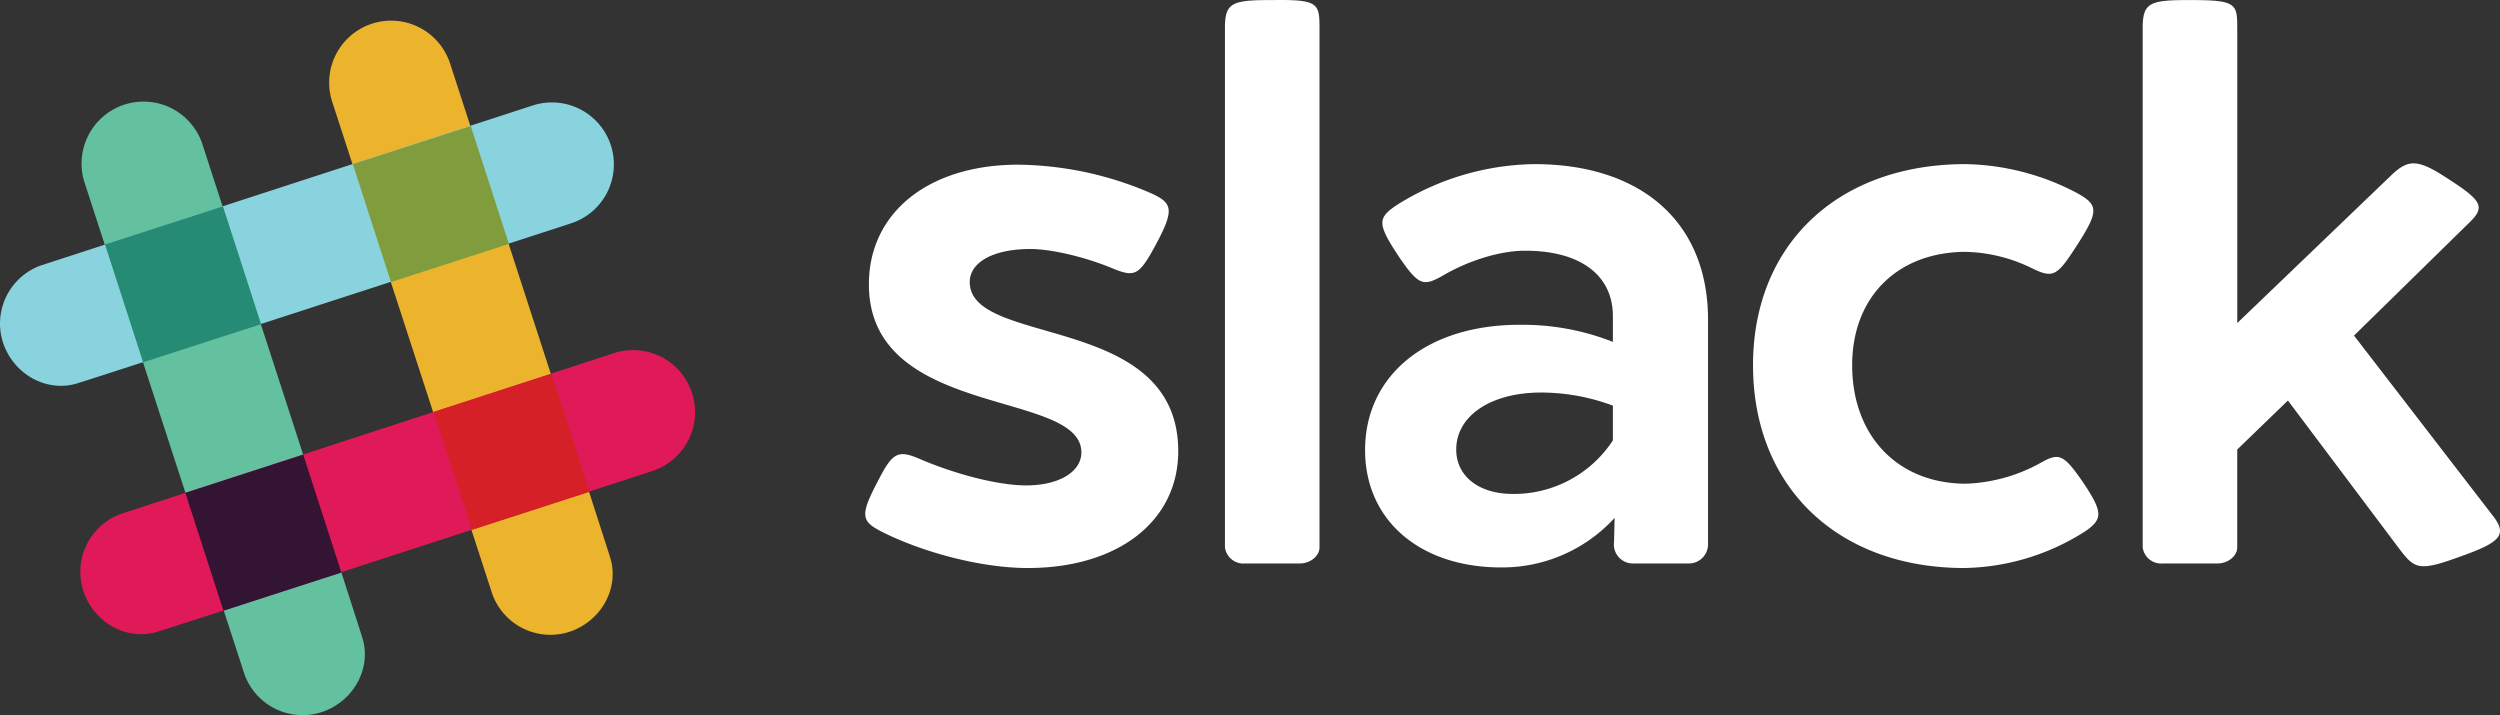 <svg id="slacklogo" xmlns="http://www.w3.org/2000/svg" viewBox="0 0 436.968 125">
  <rect x="0" y="0" width="436.968" height="125" fill="#333333" stroke="none"/>
  <title>slack</title>
  <g id="logo">
    <path d="M78.69,11.162a10.832,10.832,0,1,0-20.611,6.671l27.979,86.028A10.8,10.8,0,0,0,99.2,110.532c5.775-1.693,9.26-7.766,7.368-13.342C106.57,96.991,78.69,11.162,78.69,11.162Z" fill="#ecb32d"/>
    <path d="M35.377,25.2a10.832,10.832,0,0,0-20.611,6.671L42.746,117.9a10.8,10.8,0,0,0,13.143,6.671c5.775-1.692,9.26-7.766,7.368-13.342C63.257,111.03,35.377,25.2,35.377,25.2Z" fill="#63c1a0"/>
    <path d="M113.938,82.354a10.832,10.832,0,1,0-6.671-20.611L21.139,89.822a10.8,10.8,0,0,0-6.671,13.143c1.692,5.775,7.766,9.26,13.342,7.368C28.009,110.333,113.938,82.354,113.938,82.354Z" fill="#e01a59"/>
    <path d="M39.061,106.749c5.576-1.793,12.845-4.182,20.611-6.672C57.88,94.5,55.49,87.233,53,79.466L32.39,86.138Z" fill="#331433"/>
    <path d="M82.474,92.61c7.766-2.49,15.035-4.879,20.611-6.672-1.792-5.575-4.182-12.844-6.671-20.61L75.8,72Z" fill="#d62027"/>
    <path d="M99.8,39.041A10.832,10.832,0,0,0,93.128,18.43L7.1,46.409A10.8,10.8,0,0,0,.428,59.552c1.693,5.776,7.767,9.26,13.343,7.369C13.97,66.921,99.8,39.041,99.8,39.041Z" fill="#89d3df"/>
    <path d="M25.022,63.336c5.576-1.792,12.845-4.182,20.611-6.671C43.144,48.9,40.754,41.63,38.962,36.054L18.351,42.725Z" fill="#258b74"/>
    <path d="M68.335,49.3c7.766-2.489,15.035-4.879,20.611-6.671-2.489-7.767-4.879-15.035-6.671-20.611L61.664,28.686Z" fill="#819c3c"/>
  </g>
  <path id="text" d="M201.161,33.764c3.784,1.693,4.082,2.887,1.095,8.563-3.086,5.775-3.783,6.173-7.567,4.68-4.68-1.992-10.754-3.485-14.637-3.485-6.372,0-10.554,2.29-10.554,5.775,0,11.45,36.442,5.277,36.442,29.572,0,12.247-10.554,20.412-26.286,20.412-8.264,0-18.52-2.788-25.589-6.373-3.485-1.792-3.784-2.788-.7-8.662,2.588-5.078,3.484-5.676,7.268-4.083,5.974,2.589,13.641,4.68,18.719,4.68,5.775,0,9.659-2.389,9.659-5.775,0-11.052-37.14-5.775-37.14-29.373,0-12.546,10.455-20.91,26.087-20.91A59.754,59.754,0,0,1,201.161,33.764ZM230.634,4.889V95.7c0,1.394-1.494,2.788-3.485,2.788H217.59a3.259,3.259,0,0,1-3.485-2.788V4.889C214.105.408,215.4.01,222.369.01,230.335-.09,230.634.508,230.634,4.889ZM298.54,55.868V95a3.346,3.346,0,0,1-3.485,3.485H285.6a3.329,3.329,0,0,1-3.485-3.783l.1-4.182A26.628,26.628,0,0,1,262.4,99.181c-14.238,0-23.8-8.264-23.8-20.511,0-13.044,10.754-21.9,26.984-21.9a43.041,43.041,0,0,1,16.329,2.987V55.271c0-7.169-5.675-11.451-15.334-11.451-4.48,0-10.056,1.793-14.437,4.382-3.386,1.891-4.182,1.792-7.866-3.685-3.585-5.476-3.485-6.472,0-8.762a46.275,46.275,0,0,1,23.9-7.069C286.791,28.686,298.54,38.742,298.54,55.868Zm-44.01,22.7c0,4.68,3.983,7.767,9.858,7.767a20.684,20.684,0,0,0,17.524-9.36V70.9a35.9,35.9,0,0,0-12.546-2.29C260.4,68.613,254.53,72.8,254.53,78.57ZM363.261,33.863c3.485,1.992,3.584,3.087-.2,8.962C359.477,48.4,358.879,48.7,355,46.808a27.637,27.637,0,0,0-11.351-2.788c-11.948,0-19.914,7.866-19.914,19.814,0,12.347,7.966,20.71,19.914,20.71A28.981,28.981,0,0,0,356.39,81.06c3.485-1.992,4.182-1.892,7.866,3.484,3.286,4.979,3.286,6.174.3,8.265a40.386,40.386,0,0,1-21.208,6.472c-22.1,0-36.941-14.139-36.941-35.447,0-21.109,14.836-35.148,37.14-35.148A43.2,43.2,0,0,1,363.261,33.863Zm72.287,56.058c2.788,3.485,1.693,4.78-5.277,7.269-7.069,2.589-8.065,2.389-10.554-.8L399.9,70.007l-8.861,8.563V95.7c0,1.394-1.494,2.788-3.485,2.788H378a3.259,3.259,0,0,1-3.485-2.788V4.889c0-4.481,1.294-4.879,8.264-4.879,8.065,0,8.265.6,8.265,4.879V56.466l27.083-25.988c2.987-2.788,4.679-2.589,9.957.9,5.874,3.784,6.272,4.879,3.484,7.568L411.452,58.656Z" fill="#fff"/>
</svg>
